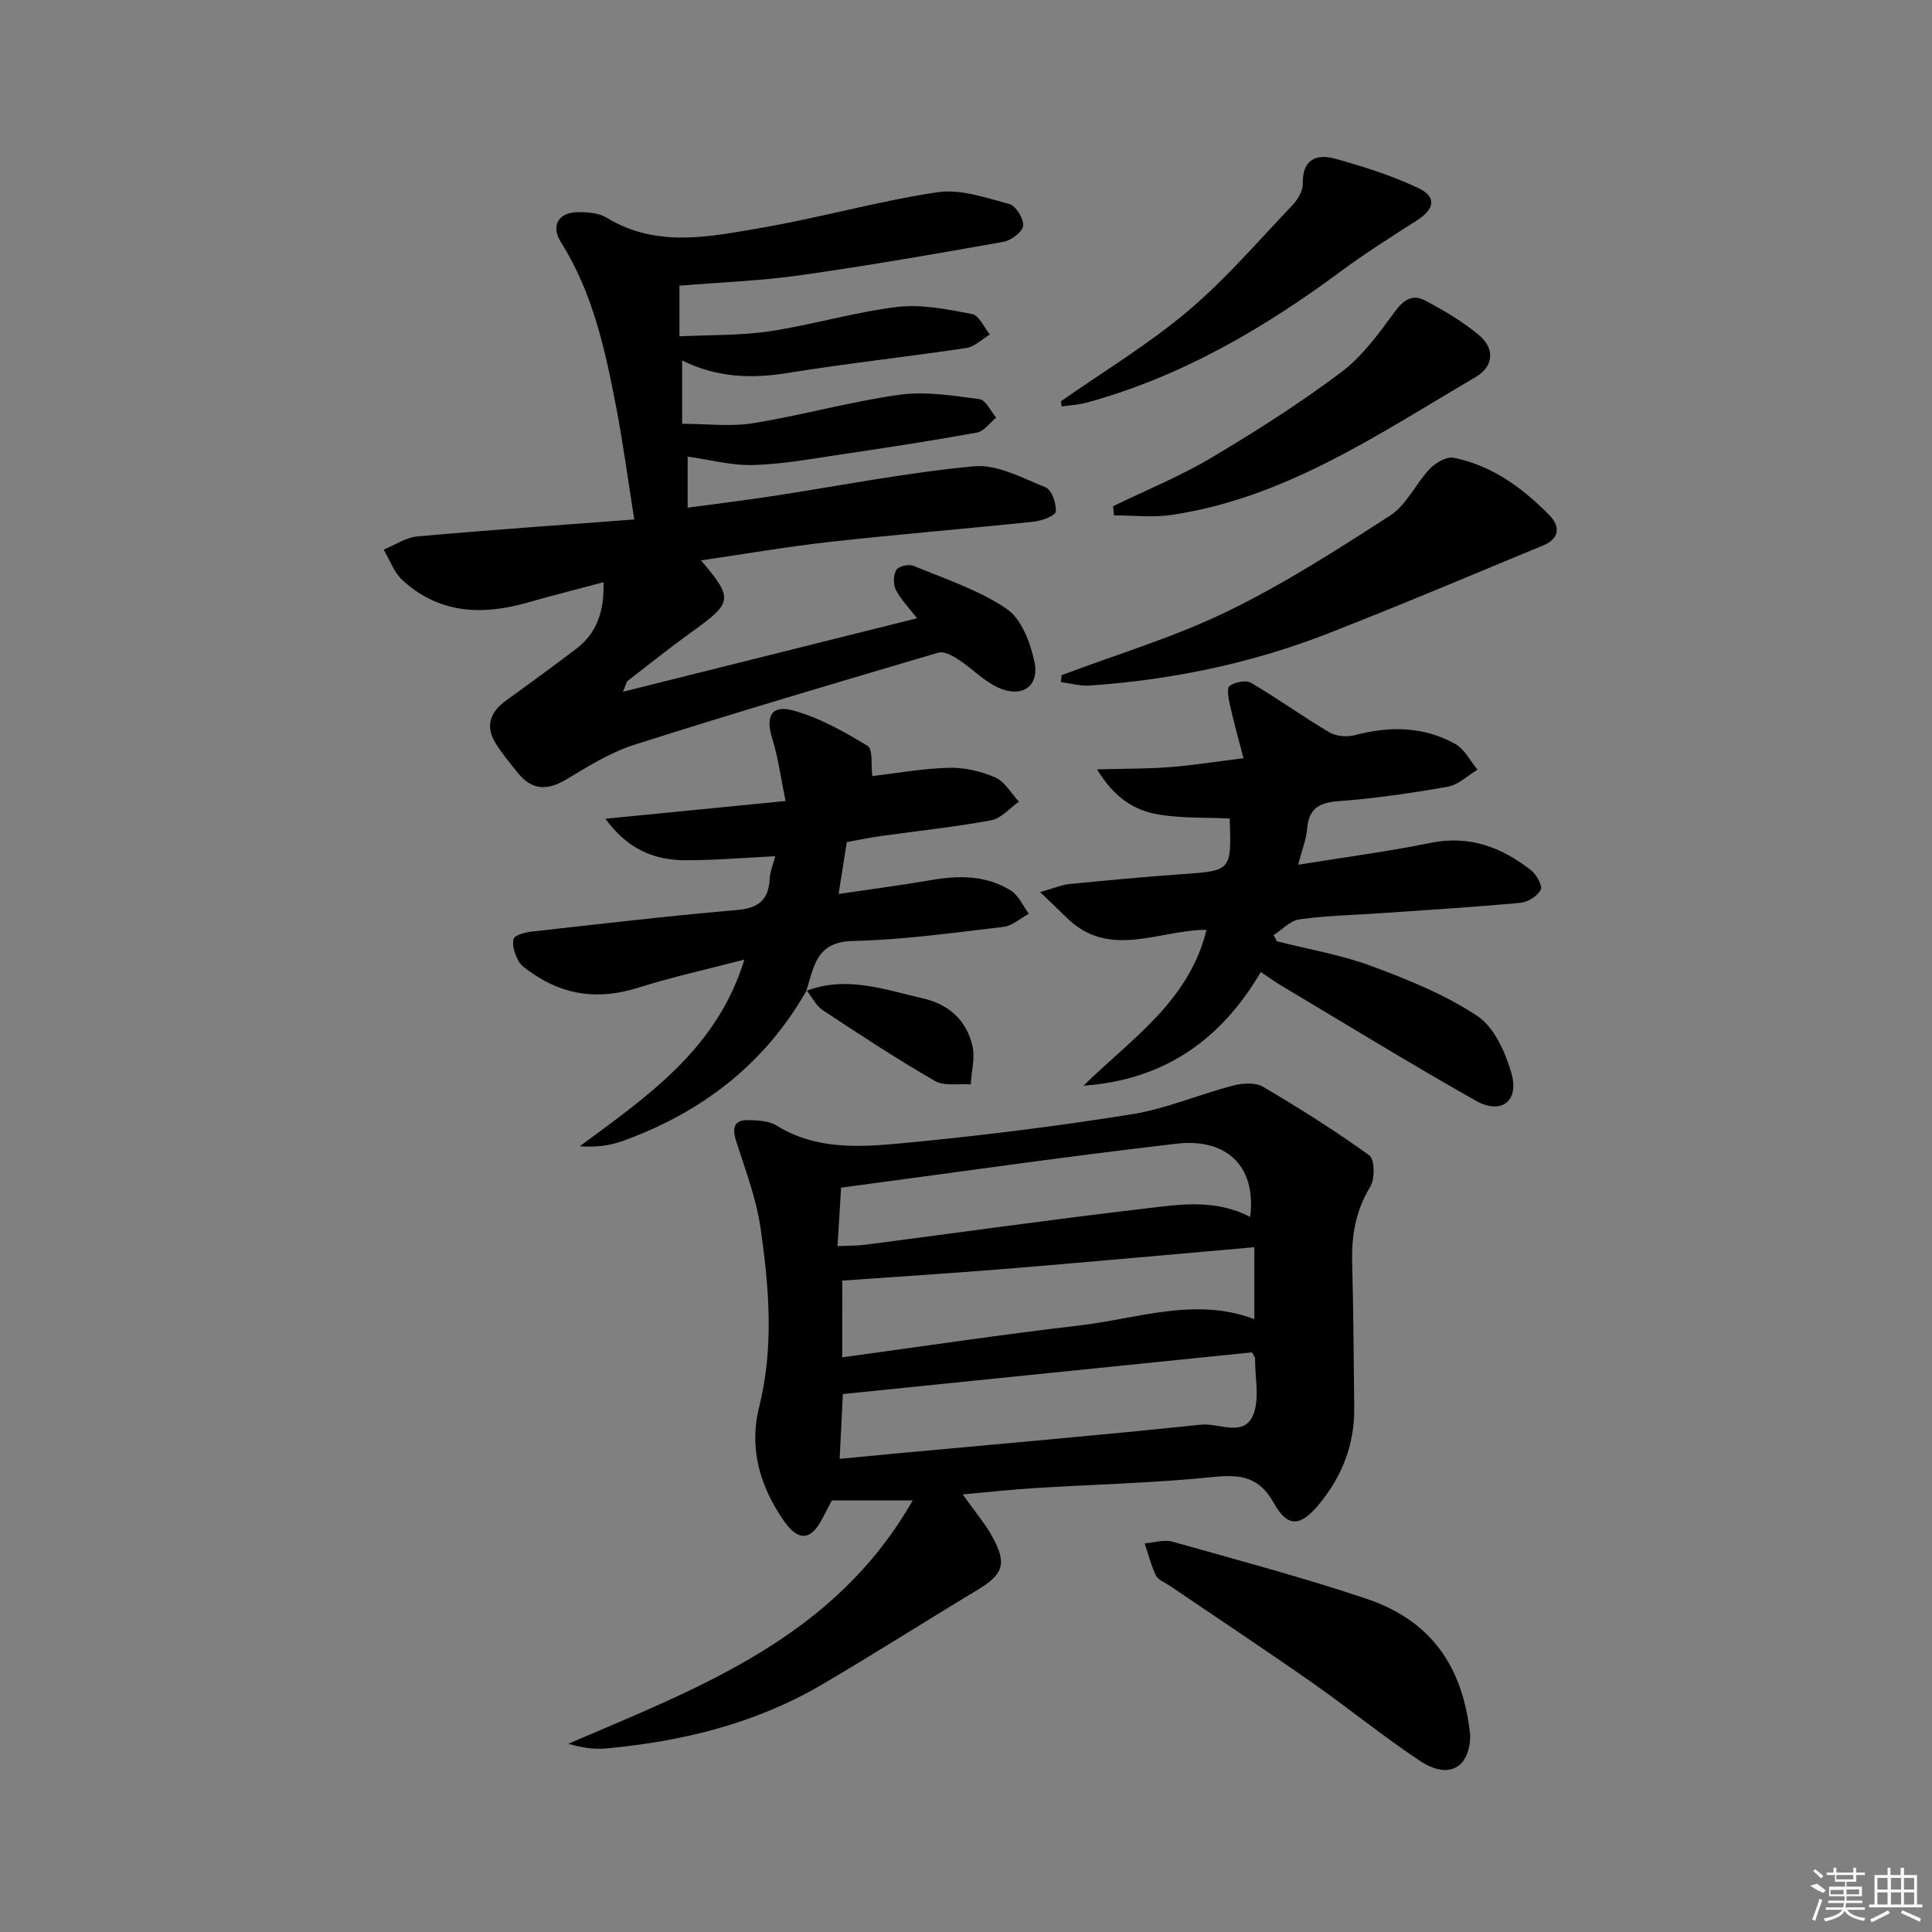 <svg enable-background="new 0 0 400 400" viewBox="0 0 400 400" xmlns="http://www.w3.org/2000/svg"><rect x="0" y="0" width="400" height="400" fill="#808080" stroke="none"/><path d="m199.32 309.4c2.39 3.39 4.67 6.04 6.29 9.05 2.9 5.39 2.01 7.56-3.18 10.69-10.82 6.51-21.47 13.31-32.36 19.69-13.73 8.05-28.85 11.71-44.56 13.17-2.53.24-5.12-.19-7.85-.97 27.2-11.69 55.11-21.97 71.3-50.38-6.1 0-11.25 0-16.75 0-.55 1.07-1.23 2.37-1.9 3.67-2.38 4.63-4.96 4.91-7.97.62-4.99-7.12-7.31-15.05-5.17-23.62 3.1-12.41 2.06-24.82.28-37.15-.88-6.11-3.17-12.03-5.05-17.97-.87-2.73-.44-4.36 2.6-4.29 1.95.05 4.21.14 5.76 1.11 8.22 5.12 17.31 4.49 26.13 3.66 15.84-1.49 31.65-3.47 47.36-5.97 7.14-1.13 13.97-4.11 21.02-5.95 1.95-.51 4.62-.7 6.21.24 7.53 4.43 14.95 9.1 22.03 14.22 1.12.81 1.17 4.87.18 6.49-3.01 4.95-3.9 10.11-3.74 15.74.28 9.99.3 19.98.43 29.97.1 7.66-2.56 14.35-7.4 20.16-3.76 4.5-6.39 4.71-9.22-.35-3.09-5.55-6.95-6.01-12.64-5.43-12.22 1.25-24.54 1.52-36.81 2.29-4.77.29-9.55.82-14.99 1.31zm59.9-29.41c-28.09 2.86-56.26 5.73-84.71 8.63-.21 4.21-.43 8.57-.67 13.42 4.09-.39 7.53-.73 10.96-1.05 21.3-1.97 42.62-3.81 63.89-6.03 3.64-.38 8.77 2.63 10.72-1.91 1.46-3.39.39-7.85.44-11.84 0-.15-.14-.29-.63-1.22zm-84.85 1.03c16.68-2.27 32.91-4.71 49.2-6.61 11.99-1.4 23.9-5.93 36.13-1.3 0-5.12 0-9.9 0-14.89-3.42.3-6.52.58-9.62.85-14.23 1.24-28.45 2.55-42.69 3.7-10.98.89-21.97 1.58-33.01 2.36-.01 4.23-.01 9.82-.01 15.89zm84.47-29.06c1.36-11.07-5.48-16.3-15.16-15.18-23.18 2.68-46.29 6.02-69.54 9.11-.27 4.45-.5 8.13-.74 12.11 2.46-.12 4.13-.08 5.76-.29 19.4-2.52 38.78-5.26 58.21-7.53 7-.83 14.24-1.98 21.47 1.78z"/><path d="m141.23 74.64v13.1c5.03 0 10 .64 14.74-.13 10.14-1.64 20.1-4.47 30.27-5.88 5.39-.75 11.08.19 16.56.91 1.29.17 2.31 2.49 3.45 3.82-1.32 1.07-2.52 2.83-3.99 3.1-9.31 1.69-18.66 3.12-28.02 4.51-6.07.9-12.16 2.03-18.27 2.21-4.52.13-9.08-1.12-13.6-1.75v10.58c6.05-.82 11.74-1.51 17.4-2.37 13.95-2.13 27.83-4.89 41.86-6.2 4.81-.45 10.06 2.42 14.86 4.37 1.26.51 2.24 3.34 2.1 5-.07.85-2.87 1.92-4.52 2.09-14.04 1.48-28.12 2.62-42.16 4.18-8.82.98-17.58 2.5-26.78 3.84 6.73 7.89 6.54 8.73-1.66 14.63-4.59 3.3-9.02 6.83-13.49 10.3-.32.25-.38.83-1 2.27 20.72-5.18 40.67-10.17 60.88-15.22-1.66-2.16-3.34-3.85-4.38-5.87-.58-1.12-.53-3.06.09-4.13.44-.75 2.56-1.26 3.51-.87 6.56 2.72 13.5 4.98 19.31 8.9 3.05 2.06 4.92 6.96 5.77 10.91 1.13 5.23-2.68 7.72-7.69 5.33-2.92-1.39-5.28-3.92-8.03-5.72-1.21-.79-2.99-1.77-4.15-1.43-21 6.19-42 12.4-62.86 19.04-4.99 1.59-9.63 4.47-14.16 7.2-3.96 2.39-7.17 2.26-10.08-1.37-1.56-1.94-3.16-3.87-4.49-5.96-2.29-3.6-1.31-6.56 2.07-8.99 4.86-3.5 9.68-7.04 14.46-10.65 4.32-3.27 5.89-7.78 5.72-13.85-5.57 1.49-10.79 2.81-15.98 4.28-9.35 2.65-18.18 2.16-25.66-4.72-1.75-1.61-2.61-4.18-3.88-6.31 2.33-.94 4.6-2.52 7-2.73 14.67-1.32 29.37-2.33 44.89-3.51-1.35-8.51-2.33-15.86-3.72-23.12-2.29-11.91-4.82-23.74-11.45-34.26-2.22-3.51-.48-6.26 3.64-6.25 1.95 0 4.21.17 5.79 1.14 10.34 6.32 21.28 3.96 31.99 2.12 12.24-2.1 24.26-5.55 36.53-7.38 4.75-.71 9.99 1.14 14.85 2.44 1.36.36 3.01 3.02 2.88 4.47-.11 1.26-2.43 3.06-4 3.34-14.05 2.51-28.11 4.95-42.24 6.95-8.12 1.15-16.36 1.44-24.92 2.15v10.48c6.32-.31 12.6-.13 18.72-1.05 8.84-1.33 17.51-3.96 26.37-5.03 5.05-.61 10.4.5 15.5 1.47 1.44.27 2.46 2.76 3.68 4.23-1.62.97-3.14 2.54-4.86 2.8-12.31 1.84-24.71 3.18-37 5.17-7.42 1.19-14.5 1.02-21.85-2.58z"/><path d="m268.76 179.04c9.83-1.6 18.68-2.75 27.41-4.53 8.06-1.64 14.74.89 20.83 5.68 1.13.89 2.42 3.24 1.99 4.05-.69 1.31-2.68 2.54-4.22 2.68-9.59.89-19.22 1.47-28.83 2.14-5.64.39-11.31.51-16.9 1.28-1.9.26-3.58 2.13-5.36 3.26.23.43.47.86.7 1.29 6.55 1.66 13.29 2.79 19.59 5.13 7.57 2.81 15.26 5.91 21.92 10.35 3.5 2.33 5.81 7.53 7.05 11.89 1.63 5.73-2.15 8.58-7.35 5.65-13.59-7.67-26.89-15.85-40.3-23.84-1.41-.84-2.75-1.82-4.26-2.82-8.27 14.13-20.14 22.37-36.71 23.53 9.86-9.67 21.88-17.47 25.47-32.27-9.84 0-20.12 6.2-28.96-2.53-1.53-1.51-3.1-2.98-5.49-5.28 2.95-.83 4.46-1.5 6.02-1.66 7.76-.77 15.53-1.5 23.31-2.05 10.28-.72 10.29-.64 9.93-11.53-4.88-.23-9.88-.02-14.71-.82-4.96-.82-9.19-3.43-12.75-9.35 5.65-.15 10.34-.1 14.99-.46 4.77-.36 9.51-1.13 15.32-1.85-1.04-4.02-2-7.42-2.77-10.87-.3-1.37-.76-3.6-.12-4.08 1.09-.82 3.4-1.28 4.47-.65 5.51 3.23 10.7 6.99 16.19 10.24 1.41.83 3.66 1.01 5.29.58 7.21-1.9 14.23-1.82 20.79 1.83 1.92 1.07 3.09 3.51 4.6 5.32-2.04 1.22-3.96 3.14-6.15 3.53-7.51 1.33-15.09 2.43-22.69 3-4.04.3-6.08 1.57-6.43 5.69-.15 2.11-.99 4.15-1.87 7.47z"/><path d="m167.01 205.05c-8.69 15.28-21.73 25.27-38.07 31.17-2.67.96-5.54 1.35-8.9 1.1 13.98-10.38 28.36-20.04 34.08-38.65-7.67 2-14.98 3.61-22.09 5.85-7.86 2.48-15.04 1.66-21.78-2.99-1.09-.75-2.36-1.54-2.94-2.64-.72-1.35-1.35-3.19-.96-4.51.24-.82 2.42-1.36 3.78-1.51 14.18-1.58 28.35-3.25 42.56-4.47 4.53-.39 6.46-2.23 6.68-6.56.07-1.45.7-2.88 1.14-4.57-6.42.31-12.62.86-18.81.83-6.39-.04-11.87-2.4-16.36-8.59 12.52-1.23 24.27-2.39 37.3-3.67-.99-4.81-1.52-8.99-2.76-12.95-1.41-4.51-.22-7.03 4.31-5.8 5.43 1.47 10.57 4.39 15.44 7.34 1.14.69.68 4.03.97 6.25 4.83-.56 10.34-1.57 15.87-1.72 3.21-.09 6.65.72 9.61 2.01 1.98.87 3.28 3.29 4.88 5.01-1.91 1.33-3.67 3.46-5.75 3.85-7.49 1.39-15.1 2.18-22.66 3.24-2.29.32-4.56.79-7.22 1.26-.53 3.33-1.06 6.66-1.71 10.76 6.89-1.02 13.09-1.83 19.24-2.89 5.74-.98 11.36-.99 16.41 2.17 1.62 1.01 2.52 3.17 3.74 4.81-1.75.94-3.42 2.5-5.26 2.72-10.38 1.22-20.79 2.69-31.22 2.92-7.62.17-8.01 5.43-9.6 10.34z"/><path d="m219.79 139.79c11.44-4.32 23.27-7.84 34.22-13.16 11.74-5.7 22.86-12.81 33.84-19.92 3.38-2.19 5.26-6.58 8.17-9.64 1.2-1.26 3.48-2.59 4.95-2.29 7.91 1.58 14.22 6.21 19.77 11.84 2.32 2.36 2.19 4.89-1.23 6.3-14.85 6.14-29.65 12.41-44.62 18.26-15.86 6.19-32.41 9.6-49.39 10.76-1.93.13-3.91-.47-5.86-.73.04-.47.1-.94.15-1.42z"/><path d="m304.39 359.24c-.05 6.77-4.44 9.29-10.38 5.34-7.75-5.14-14.98-11.06-22.6-16.39-9.68-6.77-19.54-13.3-29.31-19.94-.96-.65-2.32-1.13-2.76-2.04-1.02-2.11-1.59-4.44-2.35-6.67 1.92-.15 4-.84 5.75-.35 13.41 3.77 26.89 7.37 40.09 11.79 14.94 4.99 20.24 15.86 21.56 28.26z"/><path d="m230.46 104.8c6.77-3.29 13.8-6.15 20.25-9.98 9.24-5.48 18.34-11.28 26.93-17.72 4.4-3.3 7.84-8.06 11.15-12.58 1.81-2.47 3.7-3.65 6.18-2.34 3.93 2.07 7.86 4.37 11.25 7.22 3.31 2.79 3.06 6.47-.75 8.69-19.99 11.71-39.31 25.04-62.99 28.53-3.86.57-7.89.08-11.84.08-.06-.63-.12-1.27-.18-1.9z"/><path d="m219.65 83.08c8.81-6.17 18.1-11.77 26.29-18.68 7.84-6.61 14.59-14.52 21.69-21.97 1.08-1.14 2.13-2.93 2.1-4.39-.12-5.09 2.85-6.25 6.74-5.17 5.86 1.62 11.73 3.49 17.2 6.08 3.8 1.8 3.35 4.32-.23 6.62-5.3 3.41-10.66 6.77-15.72 10.52-16.14 11.96-33.26 21.95-52.81 27.29-1.65.45-3.4.52-5.1.77-.05-.37-.11-.72-.16-1.07z"/><path d="m166.93 205.17c8.31-3.22 16.21-.29 24.2 1.55 5.39 1.24 8.96 4.55 10.19 9.79.59 2.5-.19 5.33-.34 8.01-2.51-.2-5.48.41-7.44-.73-7.91-4.57-15.56-9.59-23.19-14.64-1.4-.93-2.24-2.71-3.33-4.09-.01-.01-.09.11-.09.11z"/><g fill="#fafafa"><path d="m374.8 390.4 1.4-.4c.7.5 1.3 1 1.8 1.4l-.5.5c-1.5-.6-2.1-1.1-2.7-1.5zm1 7.3-.6-.3c.5-1.4 1.1-2.8 1.5-4.3.2.1.4.2.6.3-.5 1.3-1 2.8-1.5 4.3zm-.4-10.3.4-.4c.4.3 1 .8 1.7 1.4l-.5.5c-.4-.5-1-1-1.6-1.5zm2.5.3h1.7v-1h.6v1h3.5v-1h.6v1h1.8v.5h-1.8v1.4h-2v1h3.2v2h-3.2v.9h3.3v.5h-3.4c0 .3-.1.6-.1.9h4v.5h-3.7c.7.9 1.9 1.5 3.8 1.7-.1.2-.2.4-.3.6-2.1-.4-3.5-1.1-4-2.1-.4 1-1.8 1.7-4 2.2-.1-.2-.2-.4-.3-.6 2.1-.4 3.4-1 3.8-1.8h-3.4v-.5h3.6c.1-.3.1-.6.2-.9h-3.3v-.5h3.4c0-.3 0-.6 0-.9h-3.2v-2h3.3v-1h-2.1v-1.4h-1.7v-.5zm1.1 3.5v1h2.7c0-.3 0-.4 0-.4 0-.1 0-.2 0-.2 0-.1 0-.2 0-.3h-2.7zm1.2-3v.9h3.5v-.9zm4.7 3h-2.6v.6.4h2.6z"/><path d="m393.6 386.7h.6v1.5h2.7v6.1h1.1v.6h-11v-.6h1.1v-6.1h2.7v-1.5h.6v1.5h2.1v-1.5zm-2.7 8.8.4.6c-1.2.6-2.5 1.3-3.8 1.9-.1-.2-.2-.4-.3-.6 1.2-.6 2.5-1.2 3.7-1.9zm-2.2-6.7v2.4h2.1v-2.4zm0 3v2.5h2.1v-2.5zm2.8-3v2.4h2.1v-2.4zm0 3v2.5h2.1v-2.5zm6 6.1c-1.4-.7-2.7-1.3-3.9-1.8l.2-.6c1.5.6 2.7 1.2 3.9 1.7zm-1.2-9.1h-2.1v2.4h2.1zm-2.1 3v2.5h2.1v-2.5z"/></g></svg>